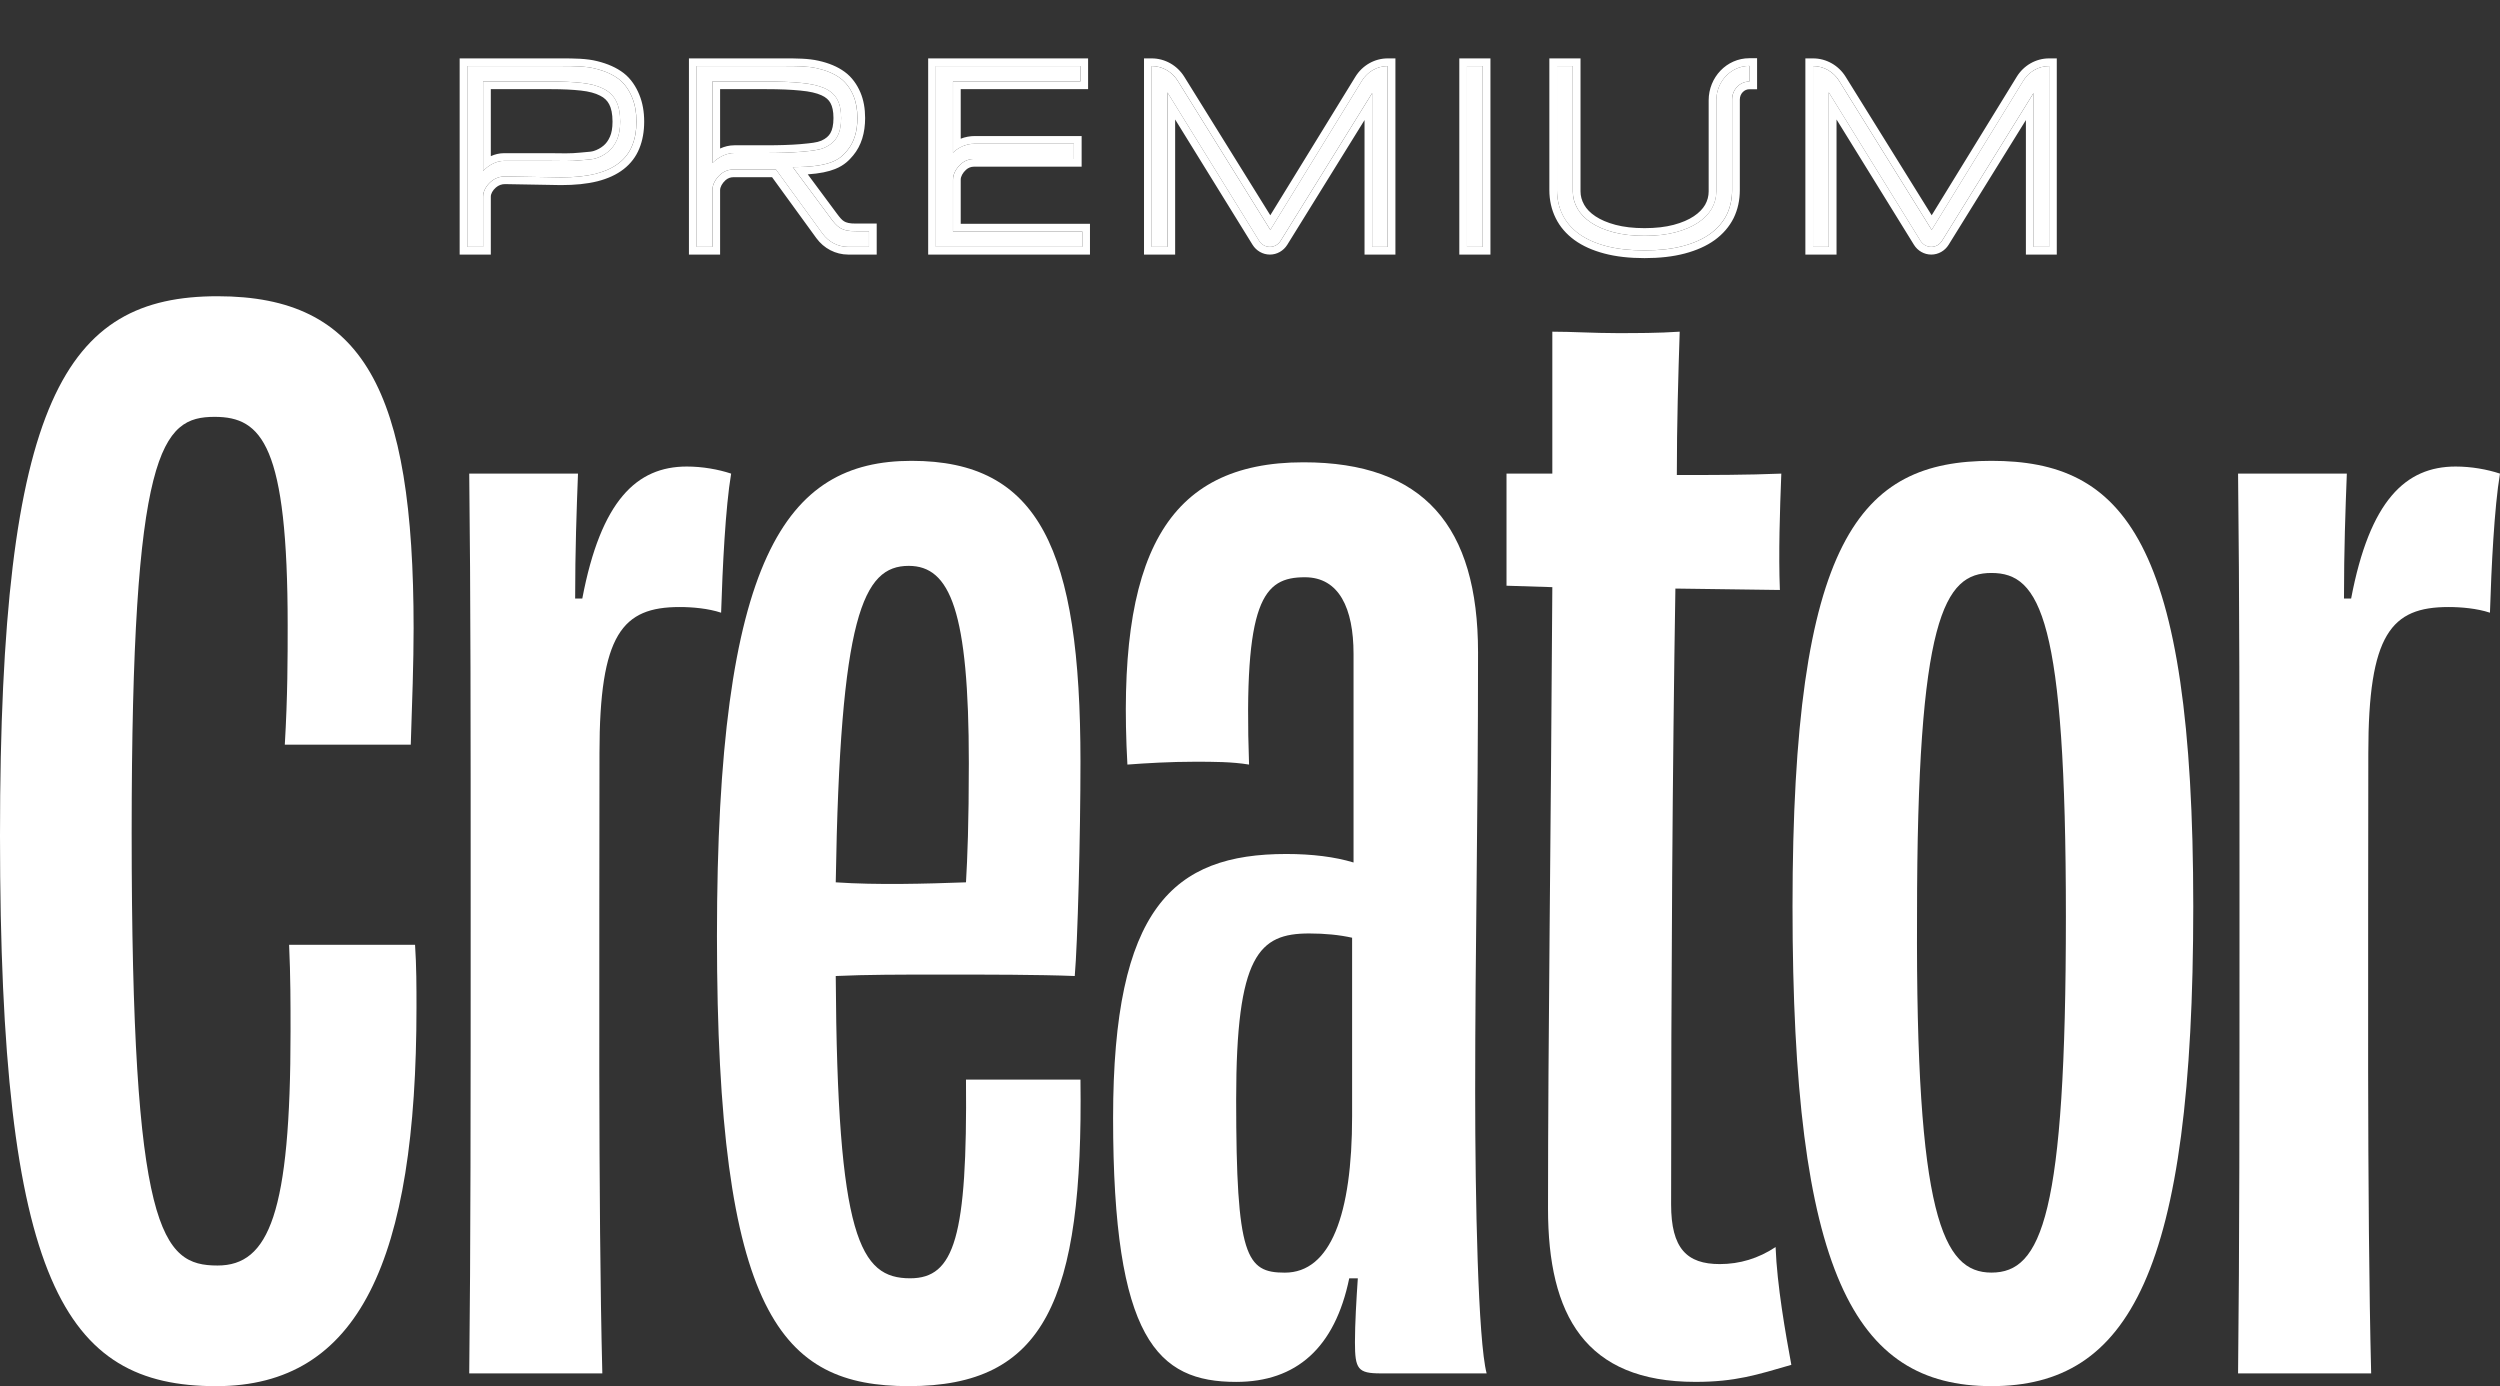 <svg width="101" height="56" viewBox="0 0 101 56" fill="none" xmlns="http://www.w3.org/2000/svg">
<rect x="0" y="0" width="101" height="56" fill="#333333" stroke="none"/>
<path d="M94.697 24.18H94.986C95.737 20.224 97.183 18.848 99.207 18.848C99.843 18.848 100.479 18.962 100.999 19.134C100.768 20.51 100.652 22.918 100.594 24.753C100.074 24.581 99.438 24.524 98.918 24.524C96.605 24.524 95.68 25.613 95.68 30.429C95.68 38.169 95.622 48.604 95.795 55.484H90.418C90.476 50.382 90.476 44.705 90.476 36.679C90.476 29.168 90.476 24.122 90.418 19.134H94.812C94.754 20.625 94.697 22.23 94.697 24.18Z" fill="white"/>
<path d="M83.462 37.023C83.462 24.982 82.421 23.148 80.455 23.148C78.547 23.148 77.448 24.925 77.448 37.023C77.391 49.12 78.489 51.413 80.455 51.413C82.479 51.413 83.462 49.12 83.462 37.023ZM88.608 36.621C88.608 51.413 86.006 56 80.455 56C74.904 56 72.418 51.413 72.418 36.621C72.418 21.771 75.135 18.618 80.455 18.618C85.775 18.618 88.608 21.771 88.608 36.621Z" fill="white"/>
<path d="M71.907 23.835L67.686 23.778C67.57 30.945 67.513 39.373 67.513 48.661C67.513 50.438 68.149 51.069 69.478 51.069C70.288 51.069 71.04 50.84 71.734 50.381C71.791 51.929 72.138 53.878 72.37 55.14C70.982 55.541 70.115 55.828 68.496 55.828C64.043 55.828 62.54 53.133 62.54 48.833C62.54 41.953 62.656 33.811 62.714 23.721L60.863 23.663V19.134H62.714V13.4C63.523 13.4 64.39 13.458 65.316 13.458C66.125 13.458 66.992 13.458 67.86 13.4C67.802 15.178 67.744 17.127 67.744 19.191C69.132 19.191 70.577 19.191 71.965 19.134C71.907 20.625 71.849 22.345 71.907 23.835Z" fill="white"/>
<path d="M54.625 45.108V37.884C54.104 37.769 53.526 37.712 52.89 37.712C50.866 37.712 49.941 38.572 49.941 44.42C49.941 50.784 50.346 51.415 51.907 51.415C53.758 51.415 54.625 49.064 54.625 45.108ZM54.856 51.644H54.509C53.931 54.453 52.37 55.829 49.941 55.829C46.761 55.829 44.969 54.109 44.969 45.165C44.969 36.68 47.397 34.501 51.965 34.501C53.006 34.501 53.931 34.616 54.683 34.845C54.683 32.036 54.683 29.169 54.683 26.417C54.683 24.582 54.104 23.321 52.717 23.321C51.04 23.321 50.23 24.238 50.462 30.889C49.768 30.774 49.016 30.774 48.264 30.774C47.282 30.774 46.299 30.832 45.547 30.889C45.084 22.461 47.108 18.677 52.659 18.677C57.516 18.677 59.713 21.257 59.713 26.36C59.713 33.354 59.597 38.228 59.597 44.133C59.597 48.433 59.713 54.167 60.06 55.485H55.781C54.856 55.485 54.74 55.313 54.74 54.224C54.74 53.479 54.798 52.504 54.856 51.644Z" fill="white"/>
<path d="M36.713 22.861C34.862 22.861 33.937 24.868 33.764 35.646C35.441 35.761 37.407 35.704 39.026 35.646C39.083 34.672 39.141 33.238 39.141 30.83C39.141 24.696 38.39 22.861 36.713 22.861ZM41.338 43.616H43.651C43.767 52.56 42.206 56 36.713 56C31.567 56 28.965 53.133 28.965 37.825C28.965 22.517 31.74 18.618 36.828 18.618C41.974 18.618 43.651 22.173 43.651 30.773C43.651 33.754 43.536 38.112 43.42 39.431C41.974 39.373 39.893 39.373 38.043 39.373C36.424 39.373 34.978 39.373 33.764 39.431C33.822 50.037 34.747 51.643 36.771 51.643C38.563 51.643 39.083 49.98 39.026 43.616H41.338Z" fill="white"/>
<path d="M23.236 24.18H23.525C24.276 20.224 25.722 18.848 27.746 18.848C28.382 18.848 29.018 18.962 29.538 19.134C29.307 20.51 29.191 22.918 29.133 24.753C28.613 24.581 27.977 24.524 27.457 24.524C25.144 24.524 24.219 25.613 24.219 30.429C24.219 38.169 24.161 48.604 24.334 55.484H18.957C19.015 50.382 19.015 44.705 19.015 36.679C19.015 29.168 19.015 24.122 18.957 19.134H23.351C23.294 20.625 23.236 22.23 23.236 24.18Z" fill="white"/>
<path d="M14.05 30.085H11.506C11.622 28.136 11.622 26.531 11.622 25.269C11.622 17.988 10.581 16.841 8.673 16.841C6.534 16.841 5.319 18.102 5.319 33.64C5.319 49.808 6.534 51.127 8.789 51.127C10.87 51.127 11.738 49.006 11.738 41.667C11.738 40.578 11.738 39.431 11.68 38.169H14.224H16.768C16.826 39.029 16.826 39.89 16.826 40.692C16.826 50.898 14.513 56.001 8.731 56.001C2.602 56.001 0 51.815 0 33.755C0 16.096 2.66 11.968 8.789 11.968C14.686 11.968 16.71 15.752 16.71 25.384C16.71 26.76 16.652 28.365 16.595 30.085H14.05Z" fill="white"/>
<path d="M69.339 4.053C69.339 3.285 69.936 2.662 70.673 2.662V3.294C70.288 3.294 69.976 3.619 69.976 4.02V7.677C69.976 8.042 69.903 8.376 69.757 8.677C69.607 8.975 69.385 9.231 69.089 9.448C68.793 9.66 68.424 9.825 67.982 9.942C67.54 10.059 67.025 10.117 66.437 10.117C65.849 10.117 65.334 10.059 64.892 9.942C64.45 9.825 64.083 9.66 63.79 9.448C63.495 9.231 63.273 8.975 63.127 8.677C62.978 8.376 62.903 8.042 62.903 7.677V2.67H63.54V7.731C63.54 7.975 63.603 8.207 63.729 8.427C63.852 8.643 64.035 8.833 64.28 8.996C64.525 9.159 64.827 9.288 65.188 9.384C65.548 9.48 65.964 9.527 66.437 9.527C66.913 9.527 67.331 9.48 67.691 9.384C68.052 9.288 68.354 9.159 68.599 8.996C68.844 8.833 69.029 8.643 69.155 8.427C69.277 8.207 69.339 7.975 69.339 7.731V4.053Z" fill="white"/>
<path fill-rule="evenodd" clip-rule="evenodd" d="M29.101 7.05C28.924 7.208 28.779 7.439 28.779 7.683V9.974H28.142V2.67L31.645 2.67C32.172 2.67 32.624 2.67 33.002 2.757C33.382 2.843 33.693 2.974 33.935 3.151C34.179 3.325 34.358 3.588 34.47 3.85C34.582 4.112 34.638 4.419 34.638 4.77C34.638 5.315 34.501 5.753 34.225 6.083C33.95 6.409 33.62 6.752 32.028 6.752L33.561 8.817C33.807 9.148 33.981 9.352 34.588 9.342H35.106V9.974L34.265 9.974C33.858 9.974 33.475 9.775 33.23 9.438L31.348 6.848H29.623C29.431 6.848 29.246 6.92 29.101 7.05ZM33.981 4.77C33.981 4.458 33.928 4.206 33.822 4.015C33.717 3.82 33.545 3.669 33.307 3.563C33.069 3.457 32.757 3.386 32.369 3.35C31.985 3.311 31.512 3.292 30.951 3.292H28.779V6.587C29.019 6.355 29.335 6.181 29.663 6.181H30.931C31.492 6.181 31.966 6.165 32.354 6.133C32.375 6.131 32.395 6.129 32.415 6.128C32.775 6.095 33.069 6.068 33.297 5.971C33.539 5.865 33.712 5.718 33.817 5.53C33.926 5.338 33.981 5.085 33.981 4.77Z" fill="white"/>
<path fill-rule="evenodd" clip-rule="evenodd" d="M25.712 4.913C25.712 5.278 25.654 5.601 25.539 5.881C25.427 6.161 25.248 6.396 25.003 6.588C24.759 6.779 24.442 6.924 24.055 7.024C23.671 7.119 23.207 7.167 22.663 7.167L20.41 7.128C20.198 7.124 19.993 7.199 19.83 7.34C19.659 7.488 19.516 7.708 19.516 7.94V9.974H18.879V2.67H22.663C23.207 2.67 23.671 2.674 24.055 2.773C24.442 2.869 24.759 3.011 25.003 3.199C25.248 3.387 25.427 3.666 25.539 3.946C25.654 4.226 25.712 4.548 25.712 4.913ZM25.055 4.913C25.055 4.566 24.998 4.286 24.886 4.073C24.777 3.861 24.607 3.697 24.376 3.584C24.148 3.467 23.858 3.389 23.504 3.35C23.154 3.311 22.738 3.292 22.255 3.292H19.516V6.906C19.74 6.675 20.043 6.5 20.358 6.5H22.255C22.442 6.5 22.641 6.502 22.852 6.505C23.066 6.505 23.276 6.495 23.484 6.473C23.549 6.466 23.613 6.461 23.677 6.456C23.814 6.445 23.947 6.435 24.075 6.396C24.266 6.336 24.432 6.246 24.575 6.125C24.721 6.005 24.837 5.847 24.922 5.652C25.01 5.457 25.055 5.211 25.055 4.913Z" fill="white"/>
<path d="M37.807 9.974V2.67H43.646V3.292H38.5V6.167C38.74 5.935 39.055 5.806 39.382 5.806H43.386V6.423H39.343C39.152 6.423 38.967 6.494 38.821 6.625C38.645 6.783 38.5 7.014 38.5 7.256V9.352H43.722V9.974H37.807Z" fill="white"/>
<path d="M55.435 9.974V3.76L51.738 9.726C51.643 9.881 51.478 9.974 51.302 9.974C51.126 9.974 50.961 9.88 50.866 9.726L47.164 3.733V9.974H46.526V2.67C46.952 2.67 47.349 2.895 47.581 3.268L51.32 9.288L55.019 3.265C55.246 2.894 55.64 2.67 56.062 2.67V9.974H55.435Z" fill="white"/>
<path d="M59.264 9.974V2.67H59.902V9.974H59.264Z" fill="white"/>
<path d="M82.154 9.974V3.76L78.458 9.726C78.362 9.881 78.198 9.974 78.021 9.974C77.845 9.974 77.68 9.88 77.585 9.726L73.883 3.733V9.974H73.246V2.67C73.672 2.67 74.069 2.895 74.3 3.268L78.039 9.288L81.738 3.265C81.966 2.894 82.359 2.67 82.782 2.67V9.974H82.154Z" fill="white"/>
<path fill-rule="evenodd" clip-rule="evenodd" d="M70.986 2.352V3.605H70.675C70.474 3.605 70.289 3.779 70.289 4.021V7.678C70.289 8.085 70.207 8.465 70.038 8.813L70.037 8.814L70.036 8.816C69.862 9.162 69.606 9.456 69.274 9.699L69.273 9.699L69.272 9.7C68.939 9.94 68.533 10.118 68.064 10.242C67.59 10.368 67.047 10.428 66.439 10.428C65.831 10.428 65.288 10.368 64.814 10.242C64.345 10.118 63.94 9.939 63.61 9.699L63.609 9.699C63.277 9.456 63.022 9.162 62.851 8.815C62.678 8.467 62.594 8.086 62.594 7.678V2.359H63.853V7.731C63.853 7.919 63.901 8.098 64.001 8.273L64.001 8.273L64.001 8.274C64.096 8.441 64.242 8.596 64.454 8.737C64.664 8.877 64.933 8.995 65.269 9.084C65.598 9.171 65.987 9.217 66.439 9.217C66.895 9.217 67.285 9.171 67.614 9.084C67.95 8.995 68.219 8.877 68.429 8.737C68.64 8.597 68.789 8.441 68.887 8.273C68.984 8.099 69.03 7.92 69.03 7.731V4.053C69.03 3.126 69.754 2.352 70.675 2.352H70.986ZM69.157 8.427C69.031 8.643 68.846 8.833 68.601 8.996C68.356 9.159 68.054 9.288 67.694 9.384C67.333 9.48 66.915 9.527 66.439 9.527C65.966 9.527 65.55 9.48 65.19 9.384C64.829 9.288 64.527 9.159 64.282 8.996C64.037 8.833 63.853 8.643 63.731 8.427C63.605 8.207 63.542 7.975 63.542 7.731V2.67H62.905V7.678C62.905 8.043 62.98 8.376 63.129 8.677C63.276 8.975 63.497 9.232 63.792 9.448C64.085 9.66 64.452 9.825 64.894 9.942C65.336 10.059 65.851 10.117 66.439 10.117C67.027 10.117 67.542 10.059 67.984 9.942C68.426 9.825 68.795 9.66 69.091 9.448C69.387 9.232 69.609 8.975 69.759 8.677C69.905 8.376 69.978 8.043 69.978 7.678V4.021C69.978 3.619 70.29 3.294 70.675 3.294V2.662C70.568 2.662 70.464 2.675 70.364 2.7C69.777 2.846 69.341 3.396 69.341 4.053V7.731C69.341 7.975 69.279 8.207 69.157 8.427ZM29.092 10.285H27.833V2.359L31.673 2.359C32.178 2.359 32.661 2.359 33.072 2.455C33.482 2.546 33.834 2.691 34.119 2.899C34.422 3.115 34.631 3.431 34.758 3.728C34.89 4.036 34.951 4.386 34.951 4.77C34.951 5.368 34.799 5.883 34.466 6.282L34.465 6.282L34.465 6.283C34.314 6.461 34.123 6.674 33.738 6.828C33.47 6.936 33.118 7.011 32.634 7.044L33.812 8.632C33.938 8.801 34.011 8.886 34.102 8.942C34.185 8.992 34.316 9.036 34.585 9.032L34.588 9.031H35.419V10.285L34.267 10.285C33.758 10.285 33.283 10.036 32.98 9.62L31.192 7.159H29.625C29.512 7.159 29.4 7.201 29.31 7.281C29.172 7.406 29.092 7.559 29.092 7.683V10.285ZM31.35 6.848L33.232 9.438C33.477 9.776 33.86 9.974 34.267 9.974L35.108 9.974V9.342H34.59C33.983 9.352 33.809 9.148 33.563 8.817L32.031 6.753C32.167 6.753 32.294 6.75 32.412 6.745C33.678 6.694 33.976 6.381 34.227 6.083C34.503 5.753 34.641 5.315 34.641 4.77C34.641 4.419 34.584 4.112 34.472 3.85C34.36 3.588 34.181 3.325 33.937 3.151C33.695 2.974 33.384 2.843 33.004 2.758C32.626 2.67 32.174 2.67 31.646 2.67L28.144 2.67V9.974H28.781V7.683C28.781 7.439 28.926 7.208 29.103 7.05C29.248 6.92 29.433 6.848 29.625 6.848H31.35ZM33.825 4.015C33.93 4.206 33.983 4.458 33.983 4.77C33.983 5.085 33.928 5.338 33.819 5.53C33.714 5.718 33.541 5.865 33.299 5.971C33.071 6.068 32.777 6.095 32.417 6.128C32.397 6.129 32.377 6.131 32.356 6.133C31.968 6.165 31.494 6.181 30.933 6.181H29.665C29.464 6.181 29.269 6.246 29.092 6.35C28.979 6.416 28.875 6.497 28.781 6.587V3.292H30.953C31.514 3.292 31.987 3.311 32.371 3.35C32.759 3.386 33.072 3.457 33.309 3.563C33.547 3.669 33.719 3.82 33.825 4.015ZM29.092 3.602V6C29.268 5.92 29.461 5.87 29.665 5.87H30.933C31.488 5.87 31.953 5.855 32.329 5.824C32.349 5.822 32.37 5.82 32.389 5.818C32.765 5.784 33.002 5.759 33.176 5.686C33.369 5.601 33.483 5.494 33.548 5.378L33.549 5.377L33.549 5.376C33.623 5.248 33.672 5.053 33.672 4.77C33.672 4.489 33.624 4.295 33.552 4.165L33.552 4.164L33.551 4.163C33.484 4.038 33.37 3.93 33.183 3.847C32.987 3.759 32.712 3.693 32.343 3.66L32.341 3.659L32.34 3.659C31.97 3.622 31.508 3.602 30.953 3.602H29.092ZM24.057 7.024C23.673 7.119 23.209 7.167 22.665 7.167L20.412 7.128C20.2 7.124 19.995 7.199 19.832 7.34C19.661 7.488 19.518 7.708 19.518 7.94V9.974H18.881V2.67H22.665C23.209 2.67 23.673 2.674 24.057 2.774C24.445 2.869 24.761 3.011 25.006 3.199C25.25 3.387 25.429 3.666 25.541 3.946C25.657 4.226 25.714 4.548 25.714 4.913C25.714 5.278 25.657 5.601 25.541 5.881C25.429 6.161 25.25 6.396 25.006 6.588C24.761 6.779 24.445 6.924 24.057 7.024ZM25.829 5.998C25.695 6.33 25.483 6.609 25.197 6.832C24.91 7.057 24.552 7.218 24.134 7.325L24.133 7.325L24.132 7.325C23.716 7.429 23.225 7.478 22.665 7.478H22.662L20.406 7.438C20.273 7.436 20.141 7.483 20.035 7.575C19.903 7.689 19.829 7.831 19.829 7.94V10.285H18.57V2.359H22.665C23.198 2.359 23.704 2.362 24.133 2.472C24.55 2.575 24.908 2.732 25.195 2.952C25.496 3.184 25.703 3.515 25.829 3.829C25.962 4.153 26.025 4.516 26.025 4.913C26.025 5.31 25.962 5.674 25.829 5.998ZM24.613 4.216L24.612 4.215C24.536 4.067 24.417 3.949 24.241 3.863L24.239 3.862L24.236 3.861C24.053 3.766 23.802 3.695 23.472 3.659L23.472 3.659C23.136 3.622 22.732 3.602 22.257 3.602H19.829V6.308C19.992 6.235 20.171 6.189 20.36 6.189H22.257C22.445 6.189 22.645 6.191 22.856 6.195C23.058 6.195 23.257 6.185 23.452 6.165C23.523 6.156 23.591 6.151 23.652 6.146L23.655 6.146C23.798 6.135 23.896 6.127 23.986 6.1C24.139 6.051 24.268 5.98 24.377 5.888L24.378 5.887L24.38 5.886C24.484 5.8 24.571 5.684 24.639 5.528L24.64 5.526L24.641 5.524C24.706 5.382 24.746 5.183 24.746 4.913C24.746 4.595 24.694 4.371 24.613 4.218L24.613 4.216ZM23.486 6.473C23.279 6.495 23.068 6.505 22.854 6.505C22.643 6.502 22.444 6.5 22.257 6.5H20.36C20.174 6.5 19.992 6.561 19.829 6.658C19.715 6.726 19.61 6.811 19.518 6.906V3.292H22.257C22.74 3.292 23.156 3.311 23.506 3.35C23.86 3.389 24.151 3.467 24.378 3.584C24.61 3.698 24.779 3.861 24.888 4.073C25 4.286 25.056 4.566 25.056 4.913C25.056 5.211 25.012 5.457 24.924 5.652C24.839 5.847 24.723 6.005 24.577 6.125C24.434 6.246 24.268 6.336 24.077 6.396C23.949 6.435 23.816 6.445 23.679 6.456C23.615 6.461 23.551 6.466 23.486 6.473ZM37.498 2.359H43.959V3.602H38.813V5.604C38.993 5.533 39.187 5.496 39.384 5.496H43.698V6.734H39.345C39.232 6.734 39.12 6.776 39.031 6.856C38.893 6.98 38.813 7.133 38.813 7.256V9.041H44.035V10.285H37.498V2.359ZM38.813 5.945C38.701 6.002 38.596 6.077 38.502 6.167V3.292H43.648V2.67H37.809V9.974H43.724V9.352H38.502V7.256C38.502 7.014 38.647 6.783 38.823 6.625C38.969 6.495 39.154 6.423 39.345 6.423H43.388V5.806H39.384C39.184 5.806 38.989 5.854 38.813 5.945ZM46.528 9.974H47.166V3.733L50.868 9.726C50.963 9.88 51.128 9.974 51.304 9.974C51.481 9.974 51.645 9.881 51.74 9.726L55.437 3.76V9.974H56.065V2.67C55.958 2.67 55.854 2.684 55.754 2.711C55.752 2.712 55.75 2.712 55.748 2.713C55.737 2.716 55.725 2.719 55.714 2.722C55.432 2.809 55.184 3 55.02 3.265L51.322 9.288L47.583 3.268C47.423 3.011 47.185 2.824 46.913 2.733C46.894 2.726 46.874 2.72 46.855 2.715C46.85 2.713 46.844 2.712 46.839 2.71C46.739 2.684 46.634 2.67 46.528 2.67V9.974ZM51.32 8.697L47.847 3.104C47.561 2.643 47.066 2.359 46.528 2.359H46.218V10.285H47.476V4.827L50.603 9.889C50.754 10.132 51.016 10.285 51.304 10.285C51.592 10.285 51.854 10.132 52.005 9.89L55.127 4.851V10.285H56.375V2.359H56.065C55.53 2.359 55.038 2.643 54.756 3.103L51.32 8.697ZM58.956 2.359H60.214V10.285H58.956V2.359ZM73.248 9.974H73.885V3.733L77.587 9.726C77.683 9.88 77.847 9.974 78.023 9.974C78.2 9.974 78.364 9.881 78.46 9.726L82.156 3.76V9.974H82.784V2.67C82.678 2.67 82.573 2.684 82.473 2.711C82.471 2.712 82.469 2.712 82.467 2.713C82.456 2.716 82.445 2.719 82.434 2.722C82.151 2.809 81.903 3 81.74 3.265L78.041 9.288L74.302 3.268C74.143 3.011 73.904 2.824 73.632 2.733C73.613 2.726 73.594 2.72 73.574 2.715C73.569 2.713 73.564 2.712 73.558 2.71C73.458 2.684 73.354 2.67 73.248 2.67V9.974ZM78.04 8.697L74.566 3.104C74.28 2.643 73.785 2.359 73.248 2.359H72.937V10.285H74.196V4.827L77.323 9.889C77.473 10.132 77.735 10.285 78.023 10.285C78.311 10.285 78.574 10.132 78.724 9.89L81.846 4.851V10.285H83.094V2.359H82.784C82.249 2.359 81.757 2.643 81.475 3.103L78.04 8.697ZM59.266 9.974V2.67H59.904V9.974H59.266Z" fill="white"/>
</svg>
